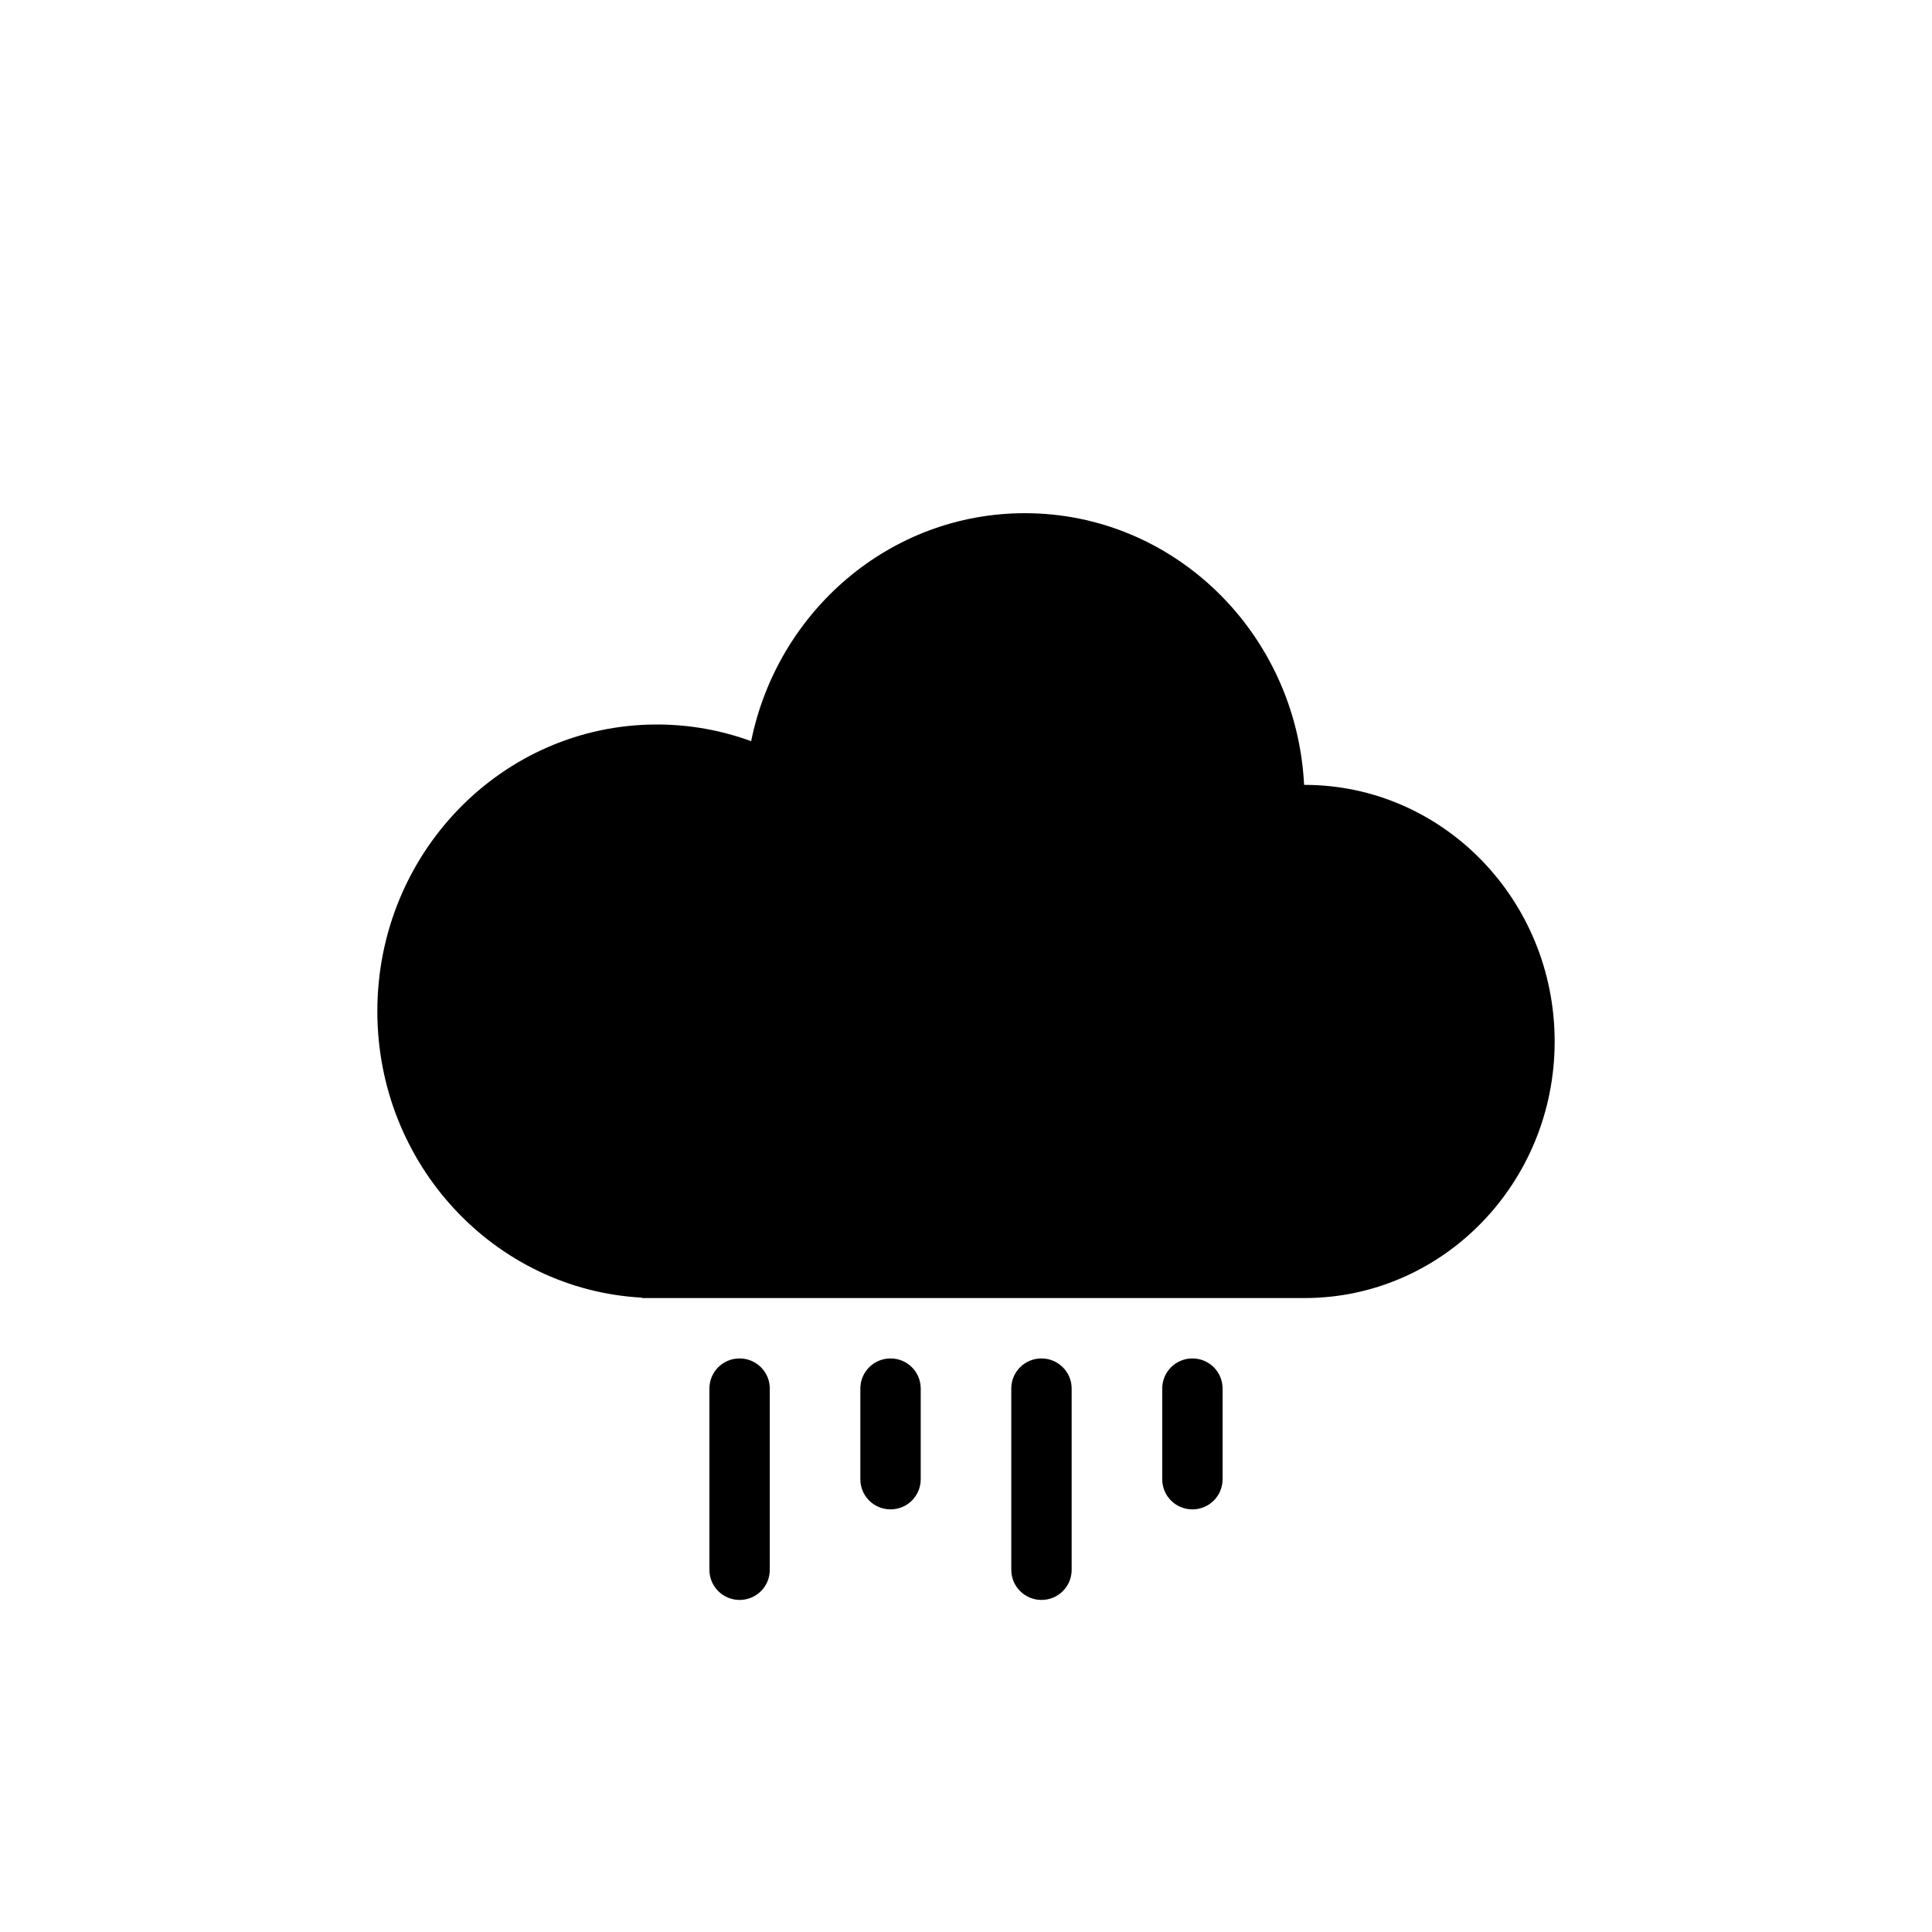 <?xml version="1.0" encoding="UTF-8" standalone="no"?>
<svg width="128px" height="128px" viewBox="0 0 128 128" version="1.1" xmlns="http://www.w3.org/2000/svg" xmlns:xlink="http://www.w3.org/1999/xlink" xmlns:sketch="http://www.bohemiancoding.com/sketch/ns">
    <!-- Generator: Sketch 3.3.3 (12072) - http://www.bohemiancoding.com/sketch -->
    <title>Rain</title>
    <desc>Created with Sketch.</desc>
    <defs></defs>
    <g id="Page-1" stroke="none" stroke-width="1" fill="none" fill-rule="evenodd" sketch:type="MSPage">
        <g id="Rain" sketch:type="MSArtboardGroup">
            <g id="Clouds" sketch:type="MSLayerGroup">
                <rect id="Rectangle-16" fill="#FFFFFF" sketch:type="MSShapeGroup" x="0" y="0" width="128" height="128"></rect>
                <g id="Oval-1-Copy-+-Path" transform="translate(25, 34)" sketch:type="MSShapeGroup">
                    <path d="M17.55,51.974 C7.772,51.454 0,43.158 0,33 C0,22.507 8.294,14 18.525,14 C20.714,14 22.815,14.39 24.765,15.105 C26.517,6.48 33.971,0 42.9,0 C52.804,0 60.893,7.971 61.4,18 L61.4,18 C61.408,18 61.417,18 61.425,18 C70.579,18 78,25.611 78,35 C78,44.389 70.579,52 61.425,52 L17.55,52 L17.55,51.974 Z" id="Oval-1-Copy" fill="#000"></path>
                    <path d="M52,58 C52,56.895 52.888,56 54,56 C55.105,56 56,56.887 56,58 L56,64 C56,65.105 55.112,66 54,66 C52.895,66 52,65.113 52,64 L52,58 Z M42,57.994 C42,56.893 42.888,56 44,56 C45.105,56 46,56.895 46,57.994 L46,70.006 C46,71.107 45.112,72 44,72 C42.895,72 42,71.105 42,70.006 L42,57.994 Z M32,58 C32,56.895 32.888,56 34,56 C35.105,56 36,56.887 36,58 L36,64 C36,65.105 35.112,66 34,66 C32.895,66 32,65.113 32,64 L32,58 Z M22,57.994 C22,56.893 22.888,56 24,56 C25.105,56 26,56.895 26,57.994 L26,70.006 C26,71.107 25.112,72 24,72 C22.895,72 22,71.105 22,70.006 L22,57.994 Z" id="Path" fill="#000"></path>
                </g>
            </g>
        </g>
    </g>
</svg>
